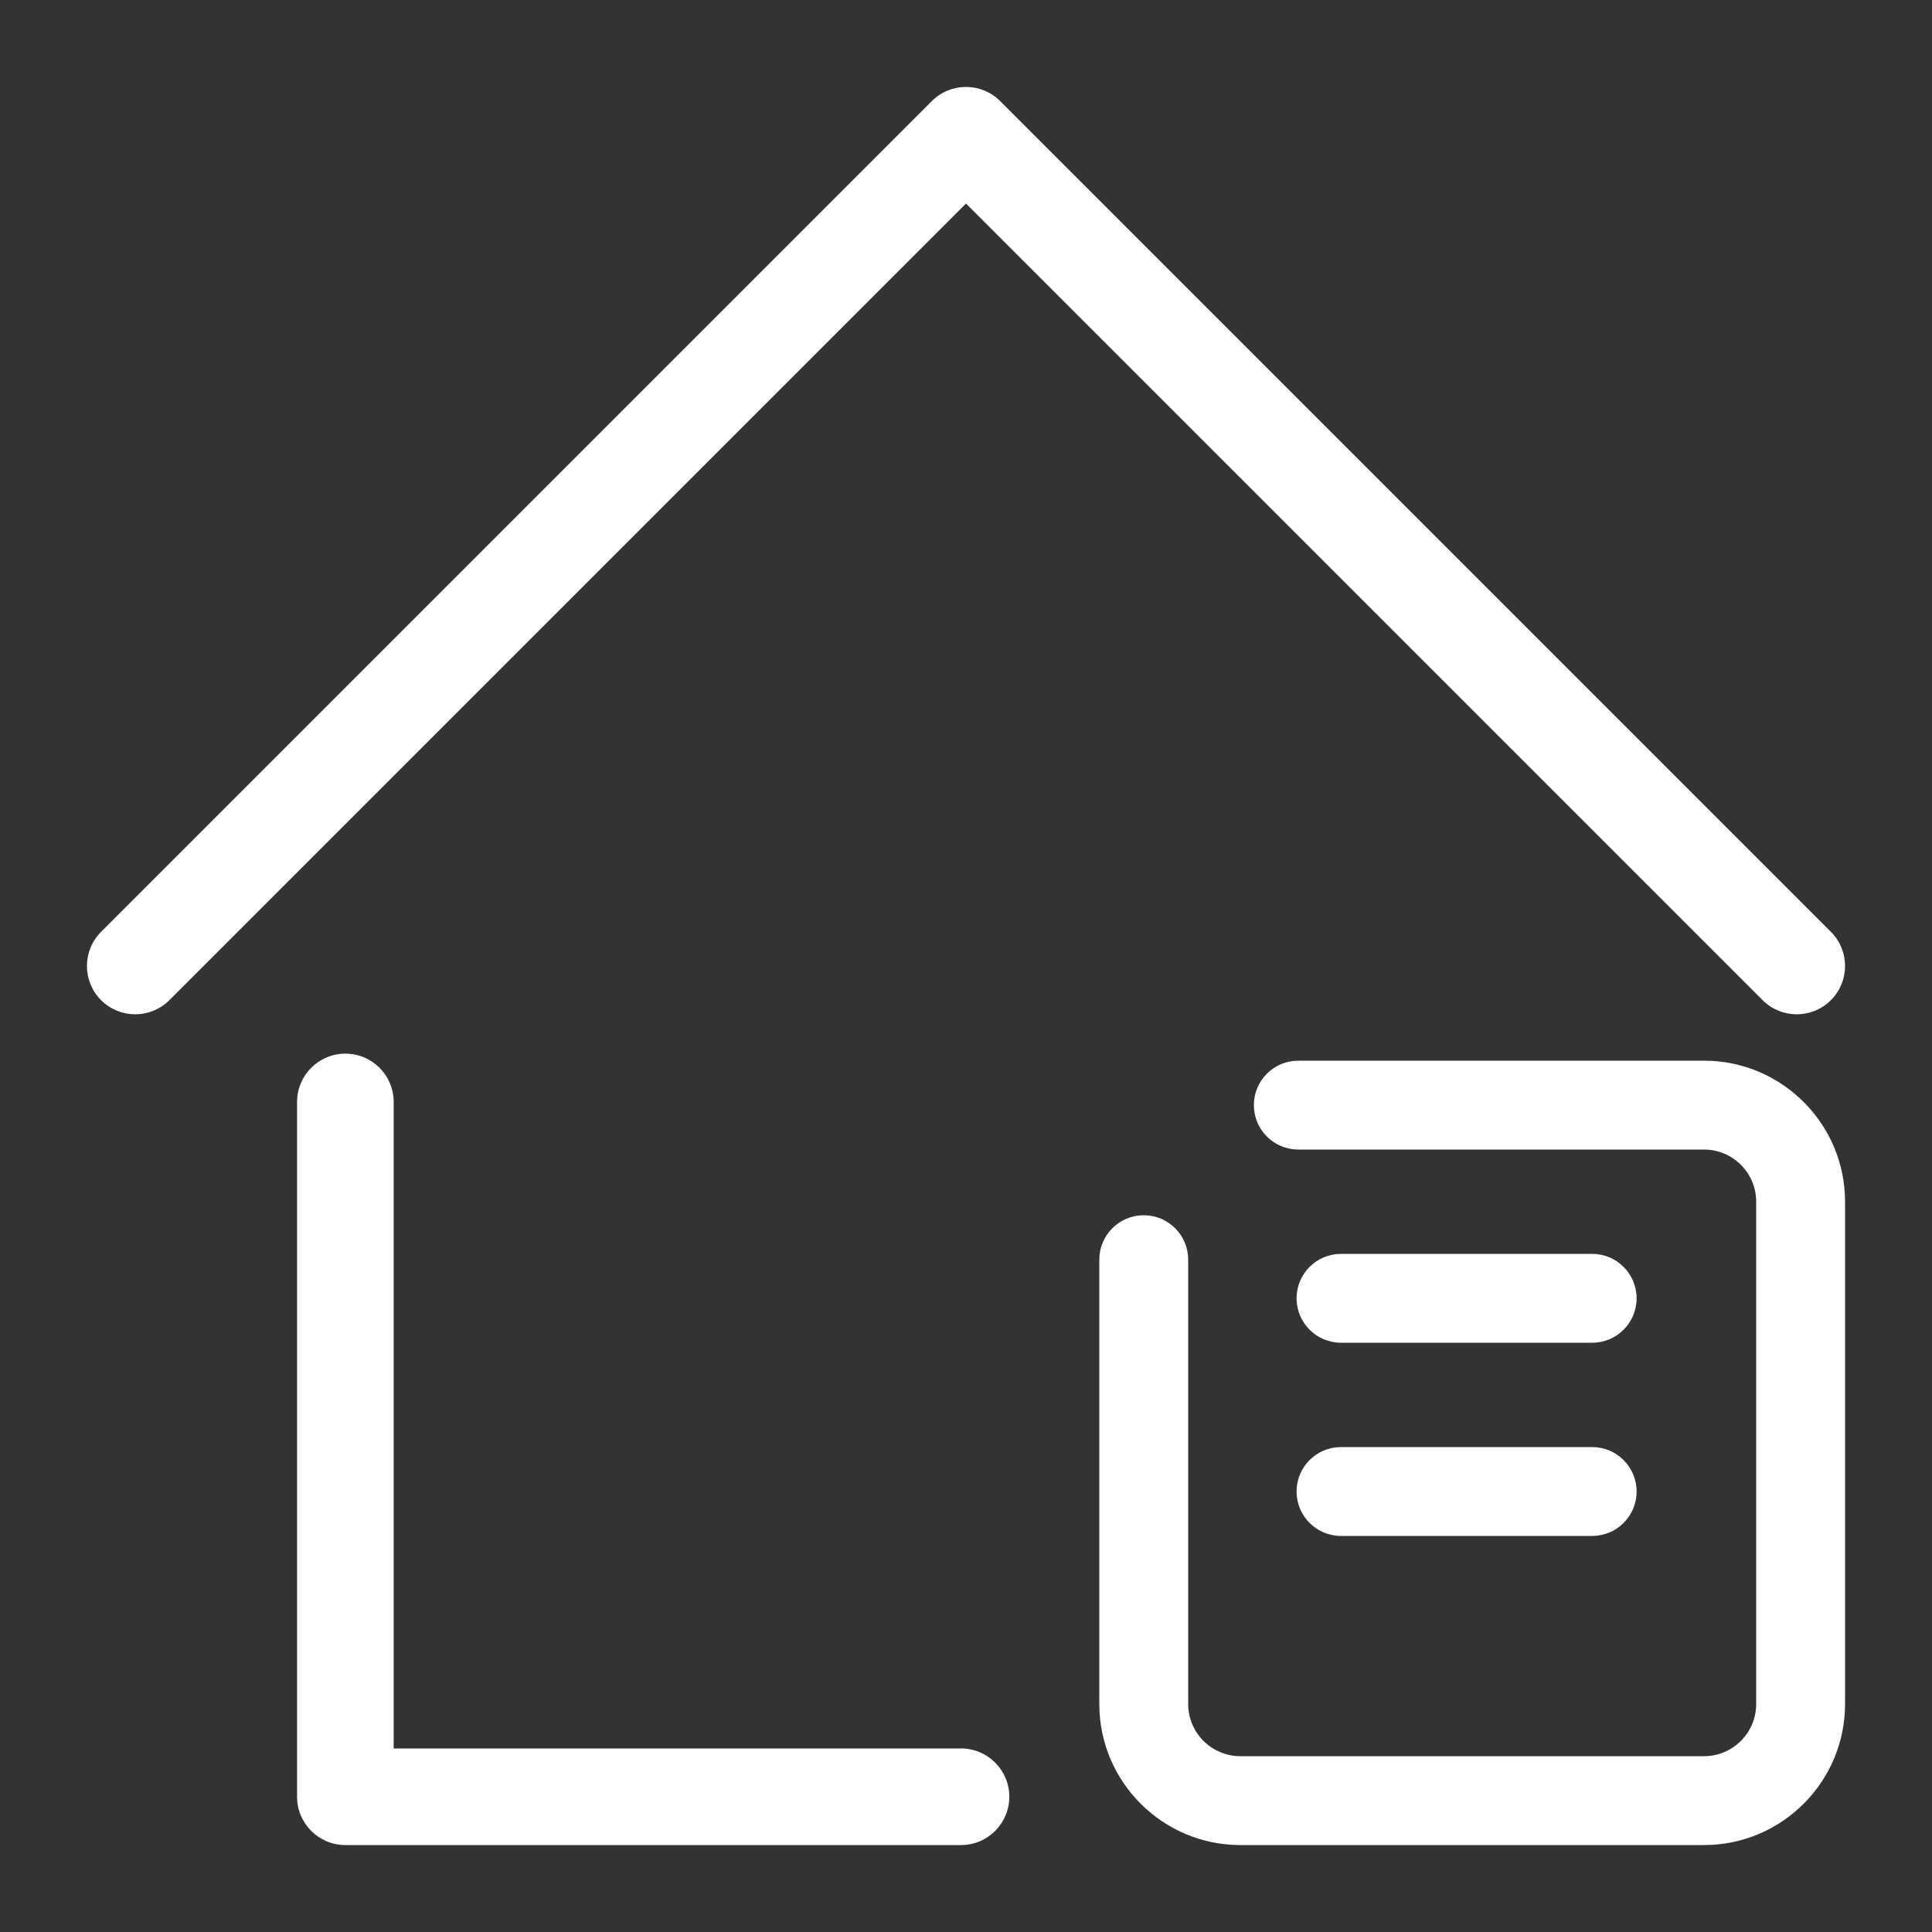 <svg class="svg-icon" style="width: 1em; height: 1em;vertical-align: middle;fill: white;overflow: hidden;" viewBox="0 0 1024 1024" version="1.1" xmlns="http://www.w3.org/2000/svg"><rect x="0" y="0" width="1024" height="1024" fill="#333333" stroke="none"/><path d="M977.92 903.168c0 41.218-33.534 74.752-74.752 74.752L657.408 977.92c-41.218 0-74.752-33.534-74.752-74.752L582.656 667.648c0-13.008 10.544-23.552 23.552-23.552s23.552 10.544 23.552 23.552l0 235.52c0 15.245 12.403 27.648 27.648 27.648l245.76 0c15.245 0 27.648-12.403 27.648-27.648L930.816 636.928c0-15.245-12.403-27.648-27.648-27.648L688.128 609.28c-13.008 0-23.552-10.544-23.552-23.552s10.544-23.552 23.552-23.552l215.04 0c41.218 0 74.752 33.534 74.752 74.752L977.92 903.168z"  /><path d="M710.76 711.68l133.12 0c13.008 0 23.552-10.544 23.552-23.552s-10.544-23.552-23.552-23.552l-133.12 0c-13.008 0-23.552 10.544-23.552 23.552S697.753 711.68 710.76 711.68z"  /><path d="M710.76 814.08l133.12 0c13.008 0 23.552-10.544 23.552-23.552s-10.544-23.552-23.552-23.552l-133.12 0c-13.008 0-23.552 10.544-23.552 23.552S697.753 814.08 710.76 814.08z"  /><path d="M530.102 53.578c-9.998-9.998-26.206-9.998-36.204 0l-440.32 440.32c-9.997 9.998-9.997 26.206 0 36.204s26.206 9.998 36.204 0L512 107.884l422.218 422.218C939.217 535.101 945.768 537.6 952.32 537.6s13.103-2.499 18.102-7.498c9.997-9.998 9.997-26.206 0-36.204L530.102 53.578z"  /><path d="M183.051 558.452c-14.138 0-25.6 11.462-25.6 25.6L157.451 952.32c0 14.138 11.462 25.6 25.6 25.6l326.303 0c14.138 0 25.6-11.462 25.6-25.6 0-14.139-11.462-25.6-25.6-25.6L208.651 926.72 208.651 584.052C208.651 569.914 197.19 558.452 183.051 558.452z"  /></svg>